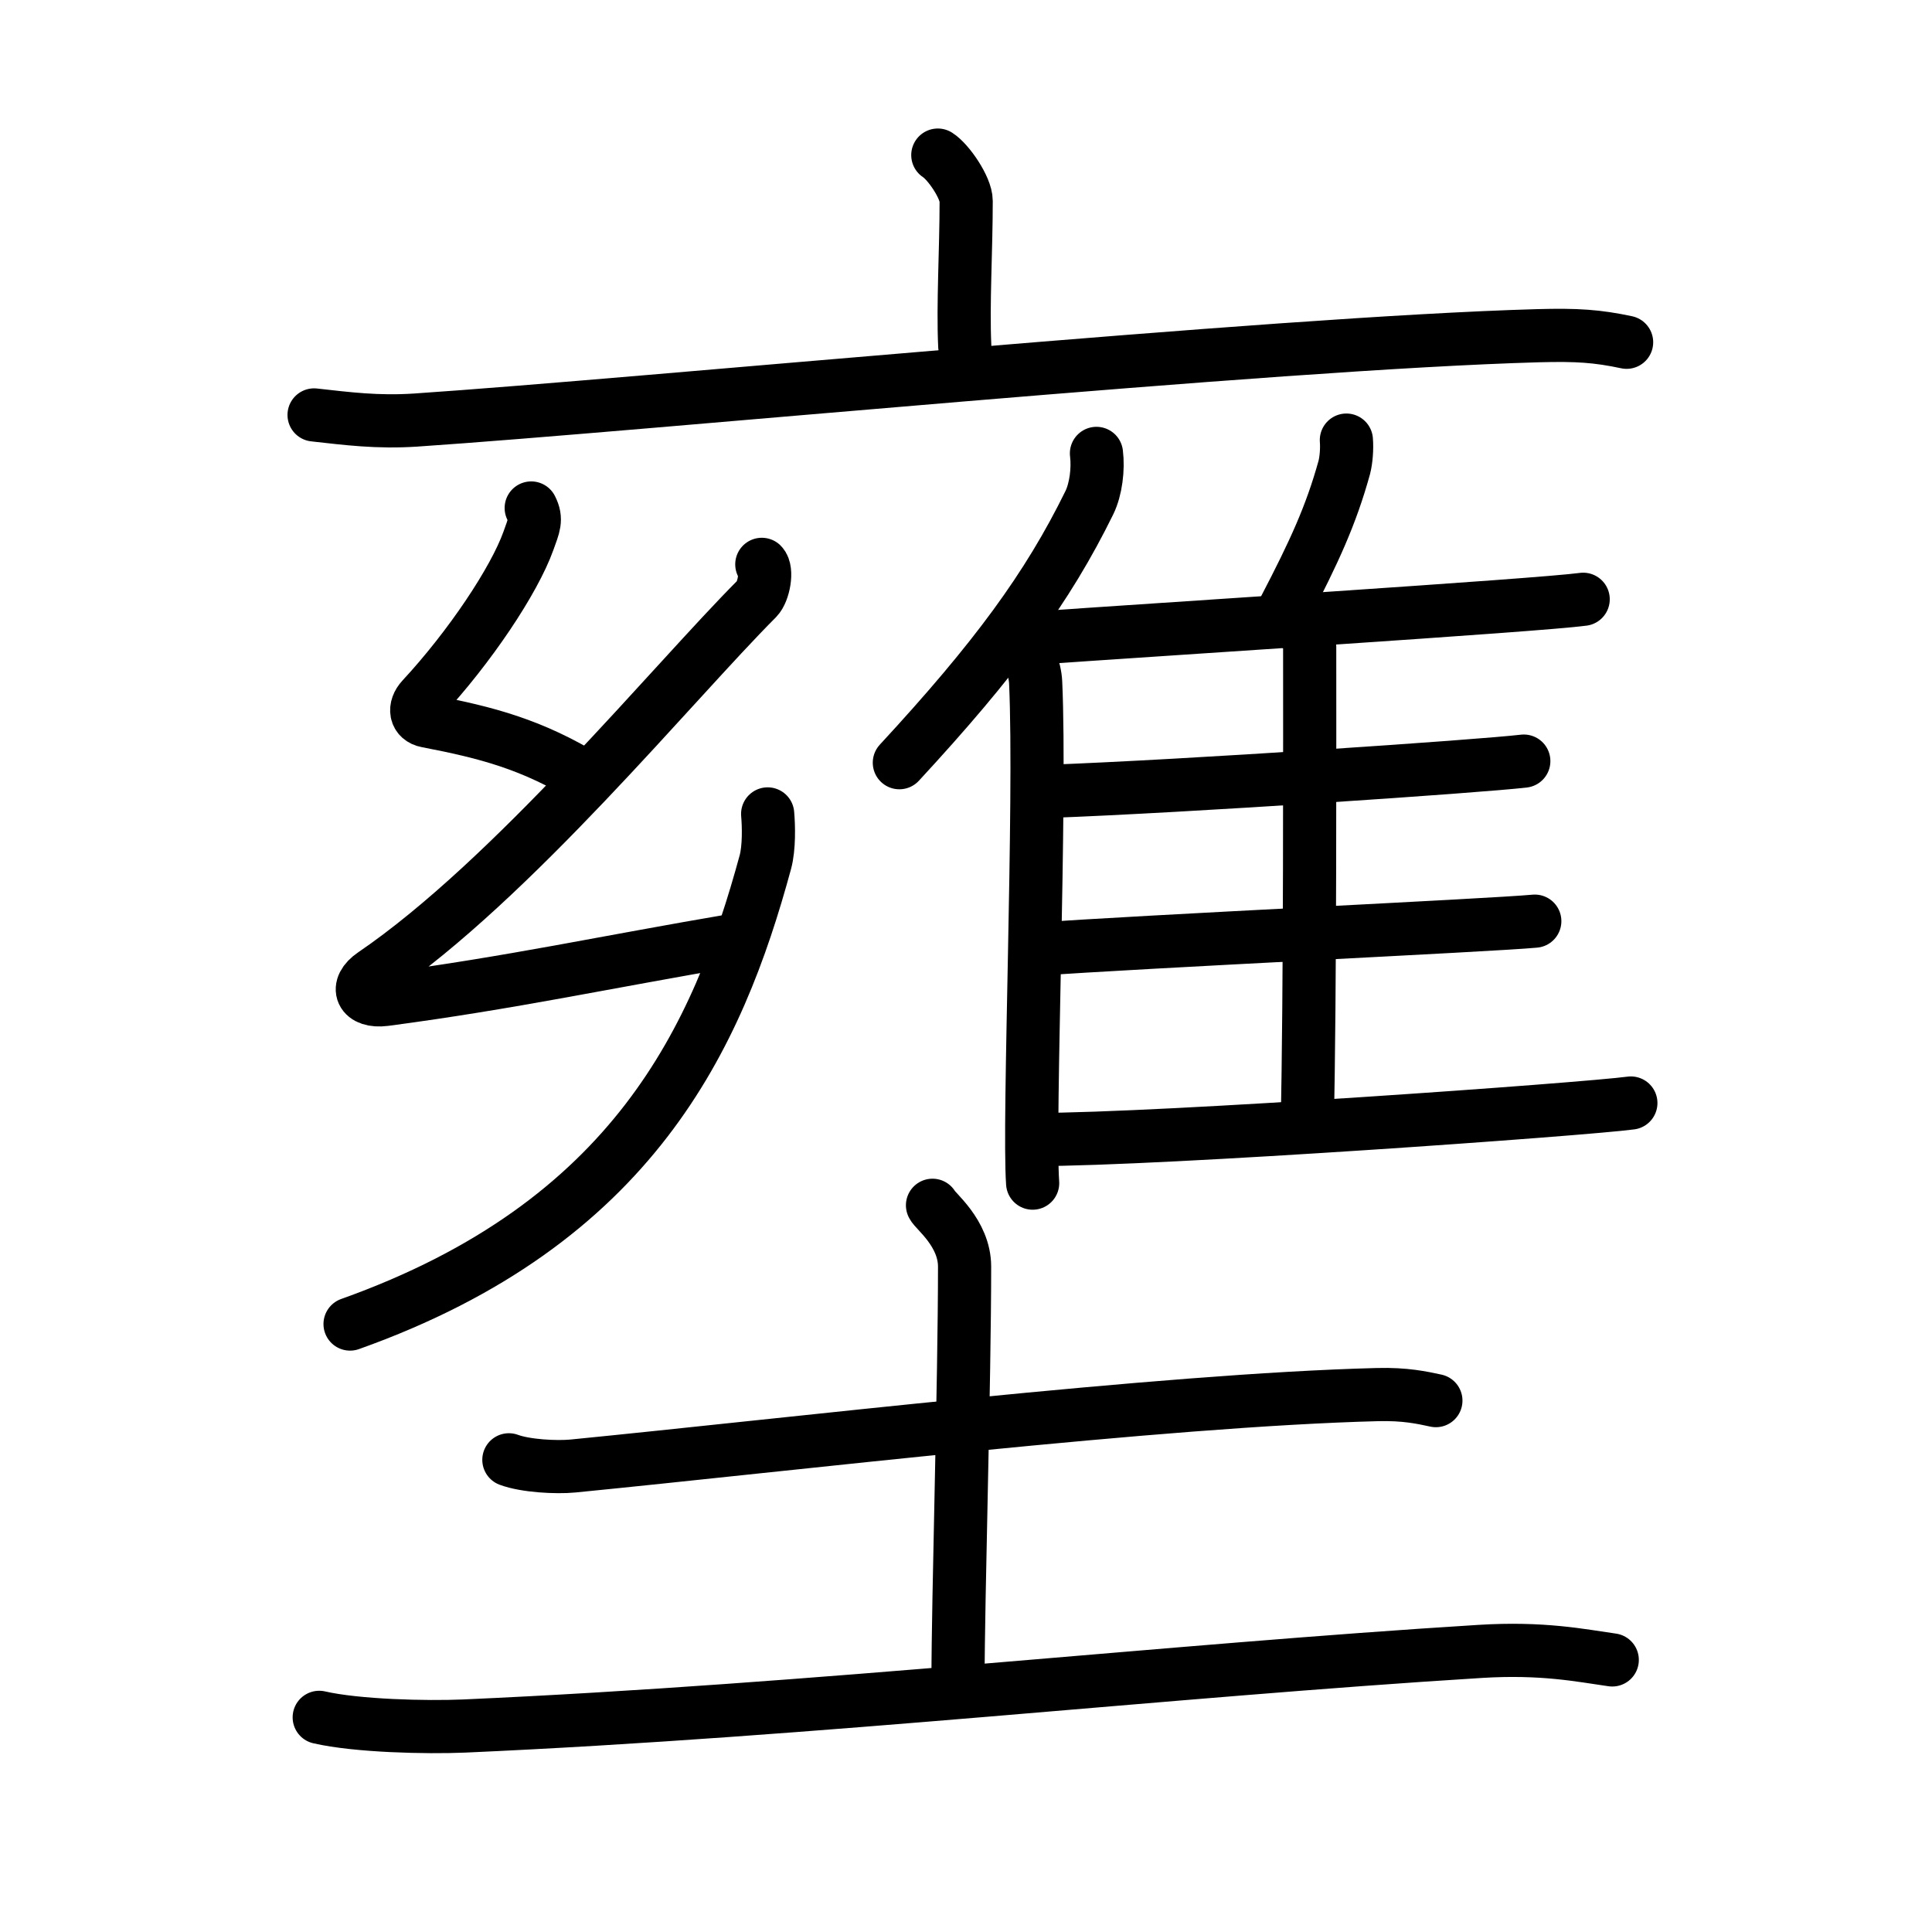 <svg xmlns="http://www.w3.org/2000/svg" width="109" height="109" viewBox="0 0 109 109" style="fill:none;stroke:currentColor;stroke-width:3;stroke-linecap:round;stroke-linejoin:round;">
<path id="kvg:058c5-s1" d="M52.91,8.75c0.6,0.38,1.6,1.84,1.6,2.59c0,2.77-0.19,5.84-0.08,8.18"/>
<path id="kvg:058c5-s2" d="M17.72,23.41c1.89,0.21,3.56,0.43,5.72,0.29c12.93-0.87,48.26-4.34,63.33-4.76c2.22-0.06,3.35,0.02,5,0.37"/>
<path id="kvg:058c5-s3" d="M29.97,28.66c0.33,0.65,0.15,0.99-0.16,1.86c-0.8,2.23-3.3,5.98-6,8.89c-0.48,0.52-0.38,1.15,0.27,1.27c3.44,0.66,5.92,1.32,9.05,3.22"/>
<path id="kvg:058c5-s4" d="M42.98,31.84c0.33,0.33,0.11,1.54-0.27,1.93c-4.74,4.75-13.8,15.85-21.66,21.2c-1.06,0.72-0.67,1.59,0.66,1.42c7.12-0.94,12.55-2.13,19.74-3.35"/>
<path id="kvg:058c5-s5" d="M43.31,45.92c0.06,0.68,0.09,1.91-0.13,2.72C40.5,58.5,35.75,69,19.75,74.7"/>
<path id="kvg:058c5-s6" d="M61.86,25.58c0.11,0.88-0.03,2.02-0.4,2.78c-2.35,4.79-5.33,8.84-10.72,14.67"/>
<path id="kvg:058c5-s7" d="M57.48,36.19c0.52,0.49,0.92,1.56,0.95,2.32c0.31,6.76-0.42,24.72-0.17,28.24"/>
<path id="kvg:058c5-s8" d="M75.96,24.83c0.04,0.49-0.01,1.13-0.12,1.55c-0.74,2.67-1.68,4.73-3.37,7.97"/>
<path id="kvg:058c5-s9" d="M58.28,36.01c6.72-0.48,28.46-1.85,31.04-2.2"/>
<path id="kvg:058c5-s10" d="M73.37,35.45c0.29,0.25,0.52,0.59,0.52,1.02c0,4.39,0.03,20.08-0.14,26.99"/>
<path id="kvg:058c5-s11" d="M59.09,44.65c7.91-0.29,24.44-1.42,26.88-1.71"/>
<path id="kvg:058c5-s12" d="M58.4,53.56c5.99-0.44,25.63-1.35,28.19-1.59"/>
<path id="kvg:058c5-s13" d="M58.4,64.29c7.27,0,31.03-1.71,33.61-2.06"/>
<path id="kvg:058c5-s14" d="M28.71,82.36c0.94,0.35,2.67,0.44,3.61,0.35c12.1-1.19,33.21-3.72,45.39-4.03c1.57-0.04,2.51,0.17,3.3,0.34"/>
<path id="kvg:058c5-s15" d="M52.61,68c0.12,0.3,1.81,1.56,1.81,3.46c0,6.54-0.37,18.79-0.37,23.32"/>
<path id="kvg:058c5-s16" d="M18.01,96.89c2.13,0.49,6.04,0.58,8.17,0.49C46,96.5,66,94.25,83.5,93.17c3.54-0.22,5.69,0.23,7.46,0.48"/>
</svg>